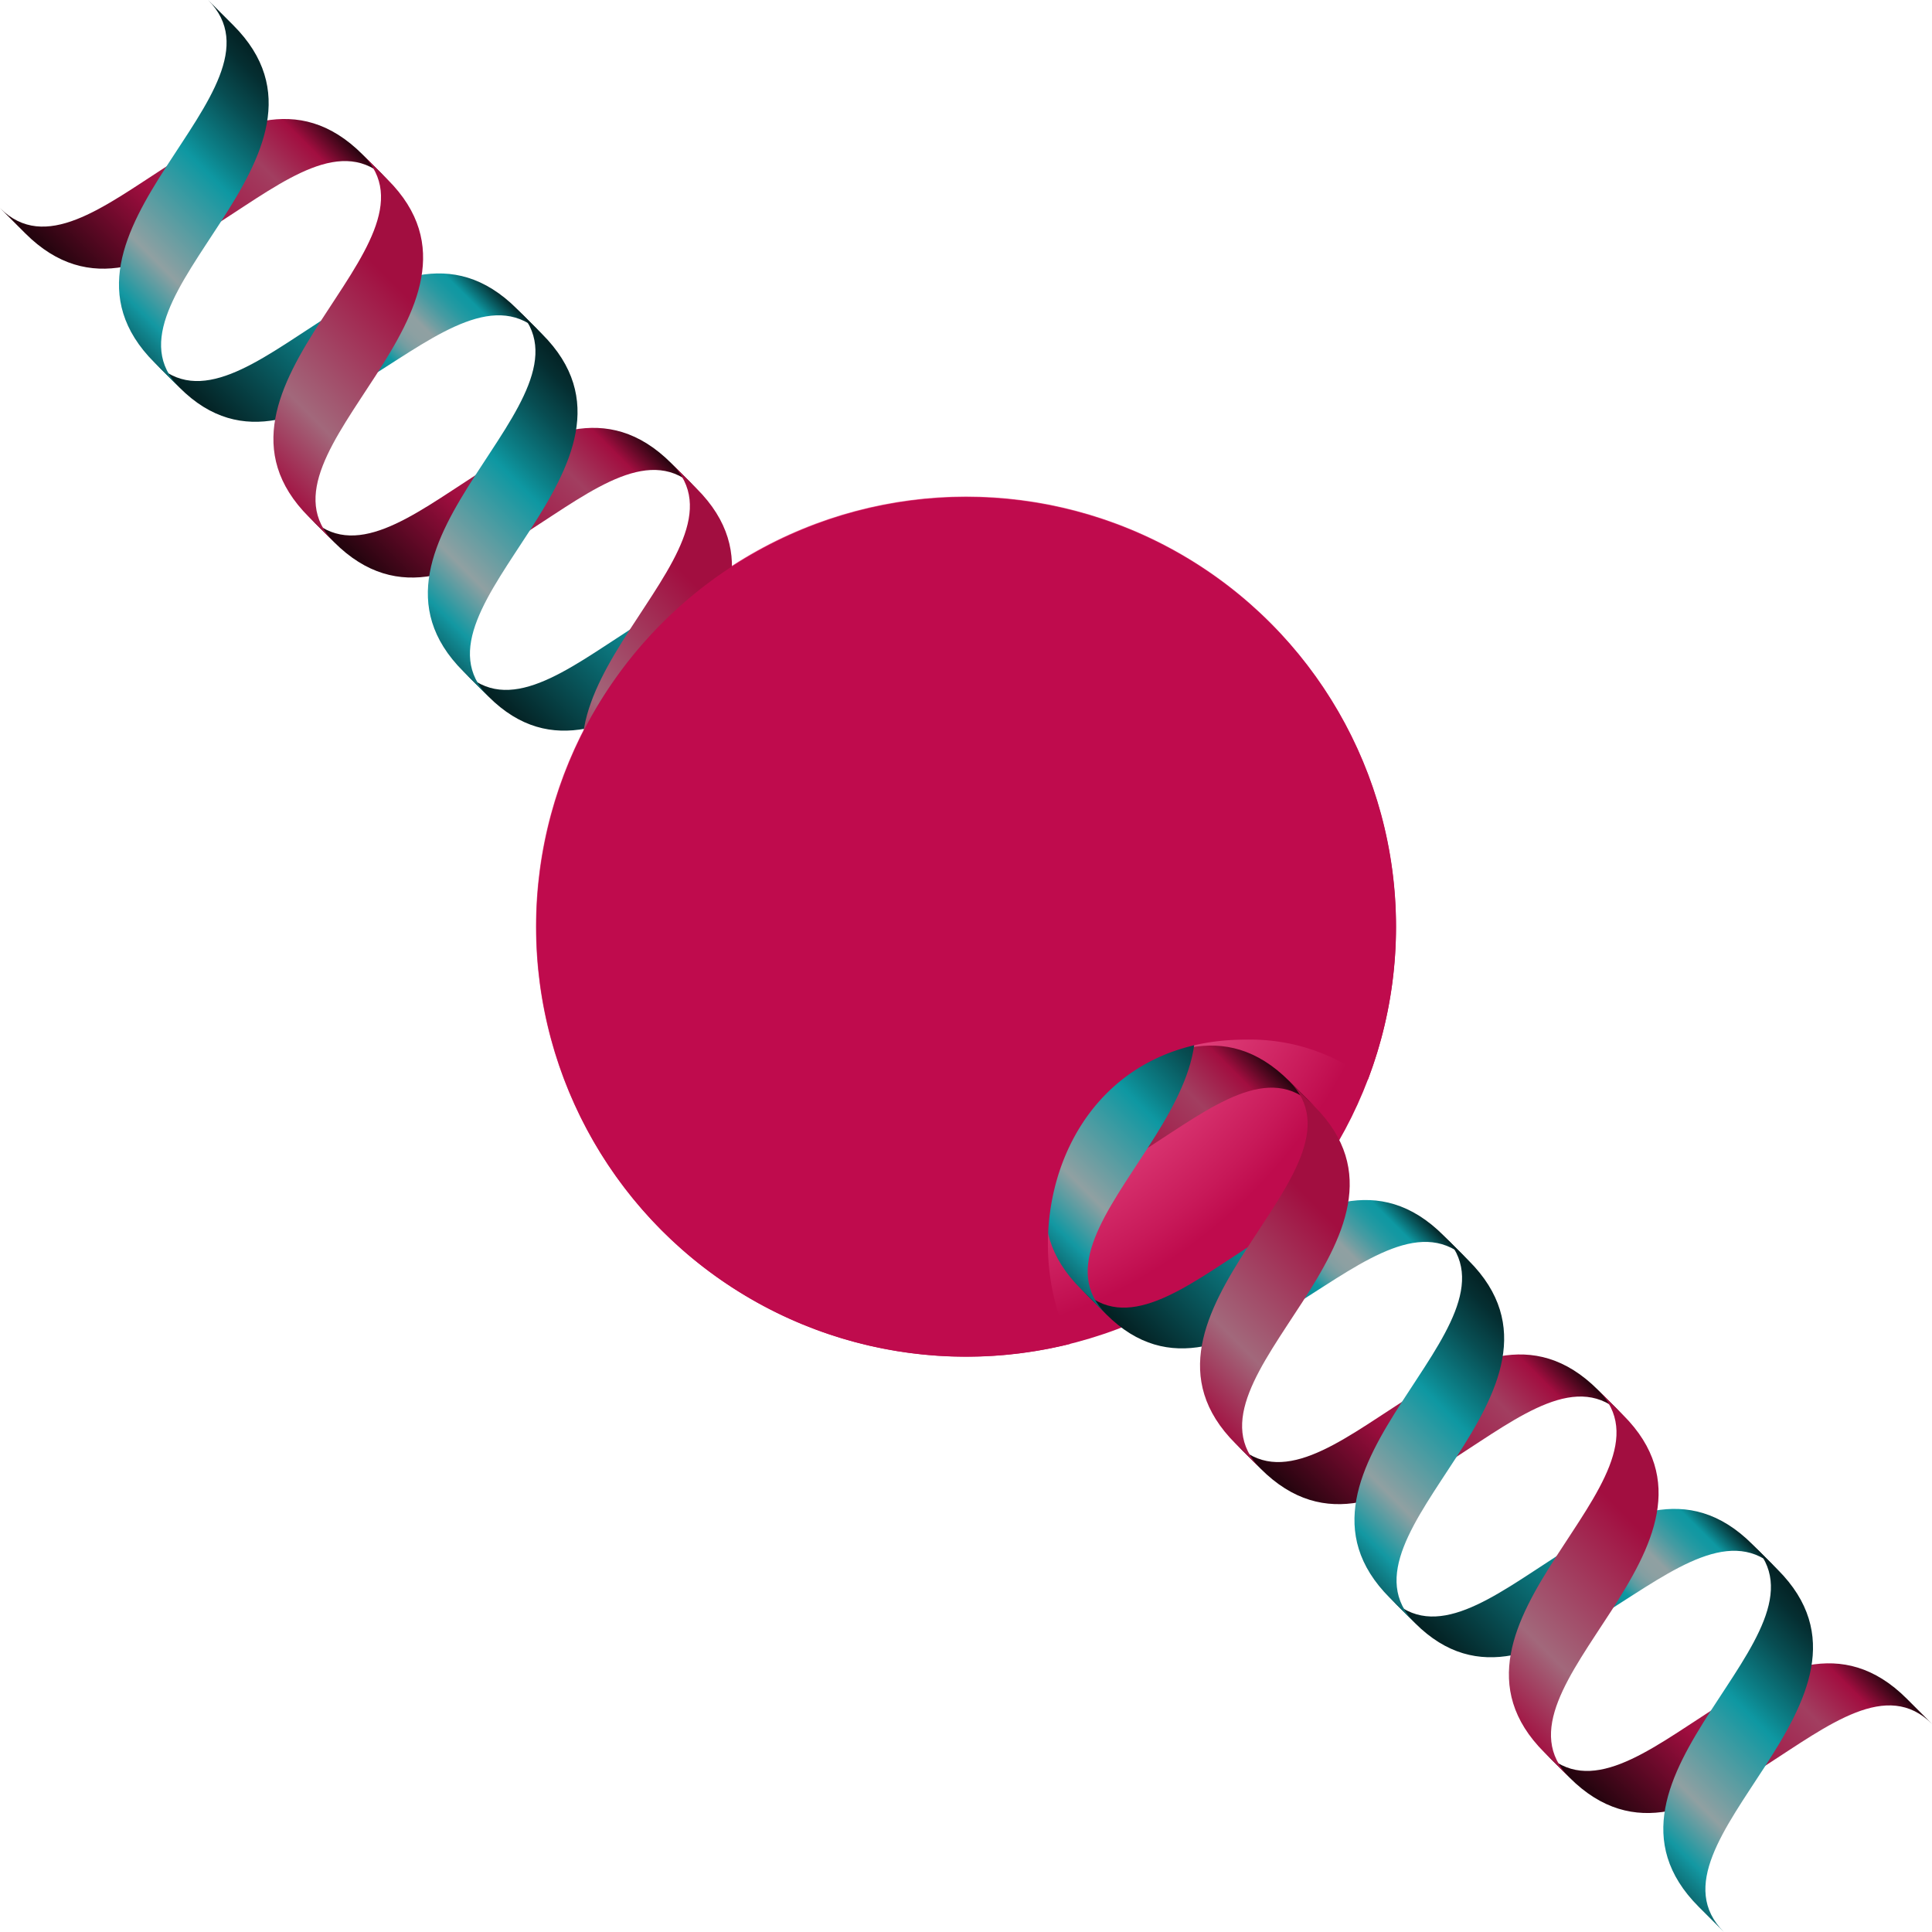 <svg id="Layer_1" data-name="Layer 1" xmlns="http://www.w3.org/2000/svg" xmlns:xlink="http://www.w3.org/1999/xlink" viewBox="0 0 118.095 118.095"><defs><style>.cls-1{fill:url(#radial-gradient);}.cls-2{fill:url(#linear-gradient);}.cls-3{fill:url(#linear-gradient-2);}.cls-4{fill:url(#linear-gradient-3);}.cls-5{fill:url(#linear-gradient-4);}.cls-6{fill:url(#linear-gradient-5);}.cls-7{fill:url(#linear-gradient-6);}.cls-8{fill:url(#linear-gradient-7);}.cls-9{fill:url(#linear-gradient-8);}.cls-10{fill:url(#linear-gradient-9);}.cls-11{fill:url(#linear-gradient-10);}.cls-12{fill:url(#linear-gradient-11);}.cls-13{fill:url(#linear-gradient-12);}.cls-14{fill:url(#linear-gradient-13);}.cls-15{fill:url(#linear-gradient-14);}.cls-16{fill:url(#linear-gradient-15);}.cls-17{fill:url(#linear-gradient-16);}.cls-18{fill:url(#linear-gradient-17);}.cls-19{fill:url(#linear-gradient-18);}.cls-20{fill:url(#linear-gradient-19);}.cls-21{fill:url(#linear-gradient-20);}.cls-22{fill:url(#linear-gradient-21);}.cls-23{fill:url(#linear-gradient-22);}</style><radialGradient id="radial-gradient" cx="53.536" cy="49.947" r="32.54" gradientUnits="userSpaceOnUse"><stop offset="0" stop-color="#ff73a6"/><stop offset="0.219" stop-color="#fd70a3"/><stop offset="0.41" stop-color="#f6659a"/><stop offset="0.592" stop-color="#eb538a"/><stop offset="0.767" stop-color="#dc3a75"/><stop offset="0.936" stop-color="#c81959"/><stop offset="1" stop-color="#bf0b4d"/></radialGradient><linearGradient id="linear-gradient" x1="-897.093" y1="84.392" x2="-897.093" y2="66.617" gradientTransform="translate(-578.194 -471.604) rotate(-135)" gradientUnits="userSpaceOnUse"><stop offset="0" stop-color="#24040e"/><stop offset="0.113" stop-color="#a20e40"/><stop offset="0.273" stop-color="#a23e60"/><stop offset="0.602" stop-color="#a20e40"/><stop offset="1" stop-color="#24040e"/></linearGradient><linearGradient id="linear-gradient-2" x1="-910.443" y1="84.392" x2="-910.443" y2="66.617" gradientTransform="translate(-578.194 -471.604) rotate(-135)" gradientUnits="userSpaceOnUse"><stop offset="0" stop-color="#042224"/><stop offset="0.094" stop-color="#0e98a2"/><stop offset="0.119" stop-color="#1598a2"/><stop offset="0.154" stop-color="#279aa2"/><stop offset="0.196" stop-color="#469ba2"/><stop offset="0.242" stop-color="#709ea2"/><stop offset="0.273" stop-color="#90a0a2"/><stop offset="0.311" stop-color="#8da0a2"/><stop offset="0.338" stop-color="#849fa2"/><stop offset="0.361" stop-color="#759ea2"/><stop offset="0.382" stop-color="#5f9da2"/><stop offset="0.401" stop-color="#439ba2"/><stop offset="0.419" stop-color="#2199a2"/><stop offset="0.428" stop-color="#0e98a2"/><stop offset="1" stop-color="#042224"/></linearGradient><linearGradient id="linear-gradient-3" x1="377.604" y1="-71.255" x2="377.604" y2="-89.183" gradientTransform="translate(-214.325 -100.804) rotate(45)" gradientUnits="userSpaceOnUse"><stop offset="0" stop-color="#0d6a71"/><stop offset="0.092" stop-color="#1398a2"/><stop offset="0.25" stop-color="#90a0a2"/><stop offset="0.587" stop-color="#0e98a2"/><stop offset="0.653" stop-color="#0c8189"/><stop offset="0.814" stop-color="#084e53"/><stop offset="0.935" stop-color="#052e31"/><stop offset="1" stop-color="#042224"/></linearGradient><linearGradient id="linear-gradient-4" x1="-923.793" y1="84.392" x2="-923.793" y2="66.617" xlink:href="#linear-gradient"/><linearGradient id="linear-gradient-5" x1="390.954" y1="-71.255" x2="390.954" y2="-89.183" gradientTransform="translate(-214.325 -100.804) rotate(45)" gradientUnits="userSpaceOnUse"><stop offset="0" stop-color="#a21343"/><stop offset="0.25" stop-color="#a2687b"/><stop offset="0.769" stop-color="#a20e40"/></linearGradient><linearGradient id="linear-gradient-6" x1="-937.143" y1="84.392" x2="-937.143" y2="66.617" xlink:href="#linear-gradient-2"/><linearGradient id="linear-gradient-7" x1="404.304" y1="-71.255" x2="404.304" y2="-89.183" xlink:href="#linear-gradient-3"/><linearGradient id="linear-gradient-8" x1="-950.493" y1="84.392" x2="-950.493" y2="66.617" xlink:href="#linear-gradient"/><linearGradient id="linear-gradient-9" x1="417.654" y1="-71.255" x2="417.654" y2="-89.183" xlink:href="#linear-gradient-5"/><linearGradient id="linear-gradient-10" x1="431.004" y1="-71.255" x2="431.004" y2="-89.183" xlink:href="#linear-gradient-3"/><linearGradient id="linear-gradient-11" x1="-816.993" y1="84.392" x2="-816.993" y2="66.617" xlink:href="#linear-gradient"/><linearGradient id="linear-gradient-12" x1="-830.343" y1="84.392" x2="-830.343" y2="66.617" xlink:href="#linear-gradient-2"/><linearGradient id="linear-gradient-13" x1="297.504" y1="-71.255" x2="297.504" y2="-89.183" xlink:href="#linear-gradient-3"/><linearGradient id="linear-gradient-14" x1="-843.693" y1="84.392" x2="-843.693" y2="66.617" xlink:href="#linear-gradient"/><linearGradient id="linear-gradient-15" x1="310.854" y1="-71.255" x2="310.854" y2="-89.183" xlink:href="#linear-gradient-5"/><linearGradient id="linear-gradient-16" x1="-857.043" y1="84.392" x2="-857.043" y2="66.617" xlink:href="#linear-gradient-2"/><linearGradient id="linear-gradient-17" x1="324.204" y1="-71.255" x2="324.204" y2="-89.183" xlink:href="#linear-gradient-3"/><linearGradient id="linear-gradient-18" x1="-870.393" y1="84.392" x2="-870.393" y2="66.617" xlink:href="#linear-gradient"/><linearGradient id="linear-gradient-19" x1="337.554" y1="-71.255" x2="337.554" y2="-89.183" xlink:href="#linear-gradient-5"/><linearGradient id="linear-gradient-20" x1="-883.743" y1="84.392" x2="-883.743" y2="66.617" xlink:href="#linear-gradient-2"/><linearGradient id="linear-gradient-21" x1="350.904" y1="-71.255" x2="350.904" y2="-89.183" xlink:href="#linear-gradient-3"/><linearGradient id="linear-gradient-22" x1="364.254" y1="-71.255" x2="364.254" y2="-89.183" xlink:href="#linear-gradient-5"/></defs><title>R-ICO-013603</title><g id="DNA_damage_foci" data-name="DNA damage foci"><circle class="cls-1" cx="59.048" cy="56.639" r="26.287"/><g id="R-ICO-012631"><path class="cls-2" d="M97.6,110.31c5.489,5.489,14.257-11.181,22.159-3.279l1.538,1.538c-5.489-5.489-14.257,11.181-22.159,3.279Z" transform="translate(-40.956 -40.952)"/><path class="cls-3" d="M107.035,119.75c5.489,5.489,14.257-11.181,22.159-3.279l1.538,1.538c-5.489-5.489-14.469,10.969-22.159,3.279Z" transform="translate(-40.956 -40.952)"/><path class="cls-4" d="M108.573,121.288c-5.489-5.489,11.181-14.257,3.279-22.159l-1.538-1.538c5.489,5.489-11.181,14.257-3.279,22.159Z" transform="translate(-40.956 -40.952)"/><path class="cls-5" d="M116.475,129.19c5.489,5.489,14.257-11.181,22.159-3.279l1.538,1.538c-5.489-5.489-14.257,11.181-22.159,3.279Z" transform="translate(-40.956 -40.952)"/><path class="cls-6" d="M118.013,130.728c-5.489-5.489,11.181-14.257,3.279-22.159l-1.538-1.538c5.489,5.489-11.181,14.257-3.279,22.159Z" transform="translate(-40.956 -40.952)"/><path class="cls-7" d="M125.915,138.63c5.489,5.489,14.257-11.181,22.159-3.279l1.538,1.538c-5.489-5.489-14.469,10.969-22.159,3.279Z" transform="translate(-40.956 -40.952)"/><path class="cls-8" d="M127.453,140.168c-5.489-5.489,11.181-14.257,3.279-22.159l-1.538-1.538c5.489,5.489-11.181,14.257-3.279,22.159Z" transform="translate(-40.956 -40.952)"/><path class="cls-9" d="M135.355,148.07c5.489,5.489,14.257-11.181,22.159-3.279l1.538,1.538c-5.489-5.489-14.257,11.181-22.159,3.279Z" transform="translate(-40.956 -40.952)"/><path class="cls-10" d="M136.893,149.608c-5.489-5.489,11.181-14.257,3.279-22.159l-1.538-1.538c5.489,5.489-11.181,14.257-3.279,22.159Z" transform="translate(-40.956 -40.952)"/><path class="cls-11" d="M146.332,159.048c-5.489-5.489,11.181-14.257,3.279-22.159l-1.538-1.538c5.489,5.489-11.181,14.257-3.279,22.159Z" transform="translate(-40.956 -40.952)"/><path class="cls-12" d="M40.956,53.671c5.489,5.489,14.257-11.181,22.159-3.279l1.538,1.538C59.163,46.441,50.4,63.111,42.494,55.209Z" transform="translate(-40.956 -40.952)"/><path class="cls-13" d="M50.4,63.111C55.885,68.6,64.652,51.93,72.554,59.832l1.538,1.538C68.6,55.881,59.623,72.339,51.934,64.649Z" transform="translate(-40.956 -40.952)"/><path class="cls-14" d="M51.934,64.649C46.445,59.16,63.114,50.392,55.212,42.49l-1.538-1.538c5.489,5.489-11.181,14.257-3.279,22.159Z" transform="translate(-40.956 -40.952)"/><path class="cls-15" d="M59.836,72.551c5.489,5.489,14.257-11.181,22.159-3.279l1.538,1.538c-5.489-5.489-14.257,11.181-22.159,3.279Z" transform="translate(-40.956 -40.952)"/><path class="cls-16" d="M61.374,74.089C55.885,68.6,72.554,59.832,64.652,51.93l-1.538-1.538c5.489,5.489-11.181,14.257-3.279,22.159Z" transform="translate(-40.956 -40.952)"/><path class="cls-17" d="M69.275,81.991c5.489,5.489,14.257-11.181,22.159-3.279l1.538,1.538C87.483,74.761,78.5,91.218,70.813,83.529Z" transform="translate(-40.956 -40.952)"/><path class="cls-18" d="M70.813,83.529C65.324,78.04,81.994,69.272,74.092,61.37l-1.538-1.538c5.489,5.489-11.181,14.257-3.279,22.159Z" transform="translate(-40.956 -40.952)"/><path class="cls-19" d="M78.715,91.431c5.489,5.489,14.257-11.181,22.159-3.279l1.538,1.538C96.923,84.2,88.155,100.87,80.253,92.969Z" transform="translate(-40.956 -40.952)"/><path class="cls-20" d="M80.253,92.969C74.764,87.48,91.434,78.712,83.532,70.81l-1.538-1.538c5.489,5.489-11.181,14.257-3.279,22.159Z" transform="translate(-40.956 -40.952)"/><path class="cls-21" d="M88.155,100.87c5.489,5.489,14.257-11.181,22.159-3.279l1.538,1.538c-5.489-5.489-14.469,10.969-22.159,3.279Z" transform="translate(-40.956 -40.952)"/><path class="cls-22" d="M89.693,102.408C84.2,96.919,100.874,88.152,92.972,80.25l-1.538-1.538c5.489,5.489-11.181,14.257-3.279,22.159Z" transform="translate(-40.956 -40.952)"/><path class="cls-23" d="M99.133,111.848c-5.489-5.489,11.181-14.257,3.279-22.159l-1.538-1.538c5.489,5.489-11.181,14.257-3.279,22.159Z" transform="translate(-40.956 -40.952)"/></g><path class="cls-1" d="M117.076,104.5a11.869,11.869,0,0,1,7.5,2.427,26.273,26.273,0,1,0-18.187,16.169C102.75,115.686,106.311,104.5,117.076,104.5Z" transform="translate(-40.956 -40.952)"/></g></svg>